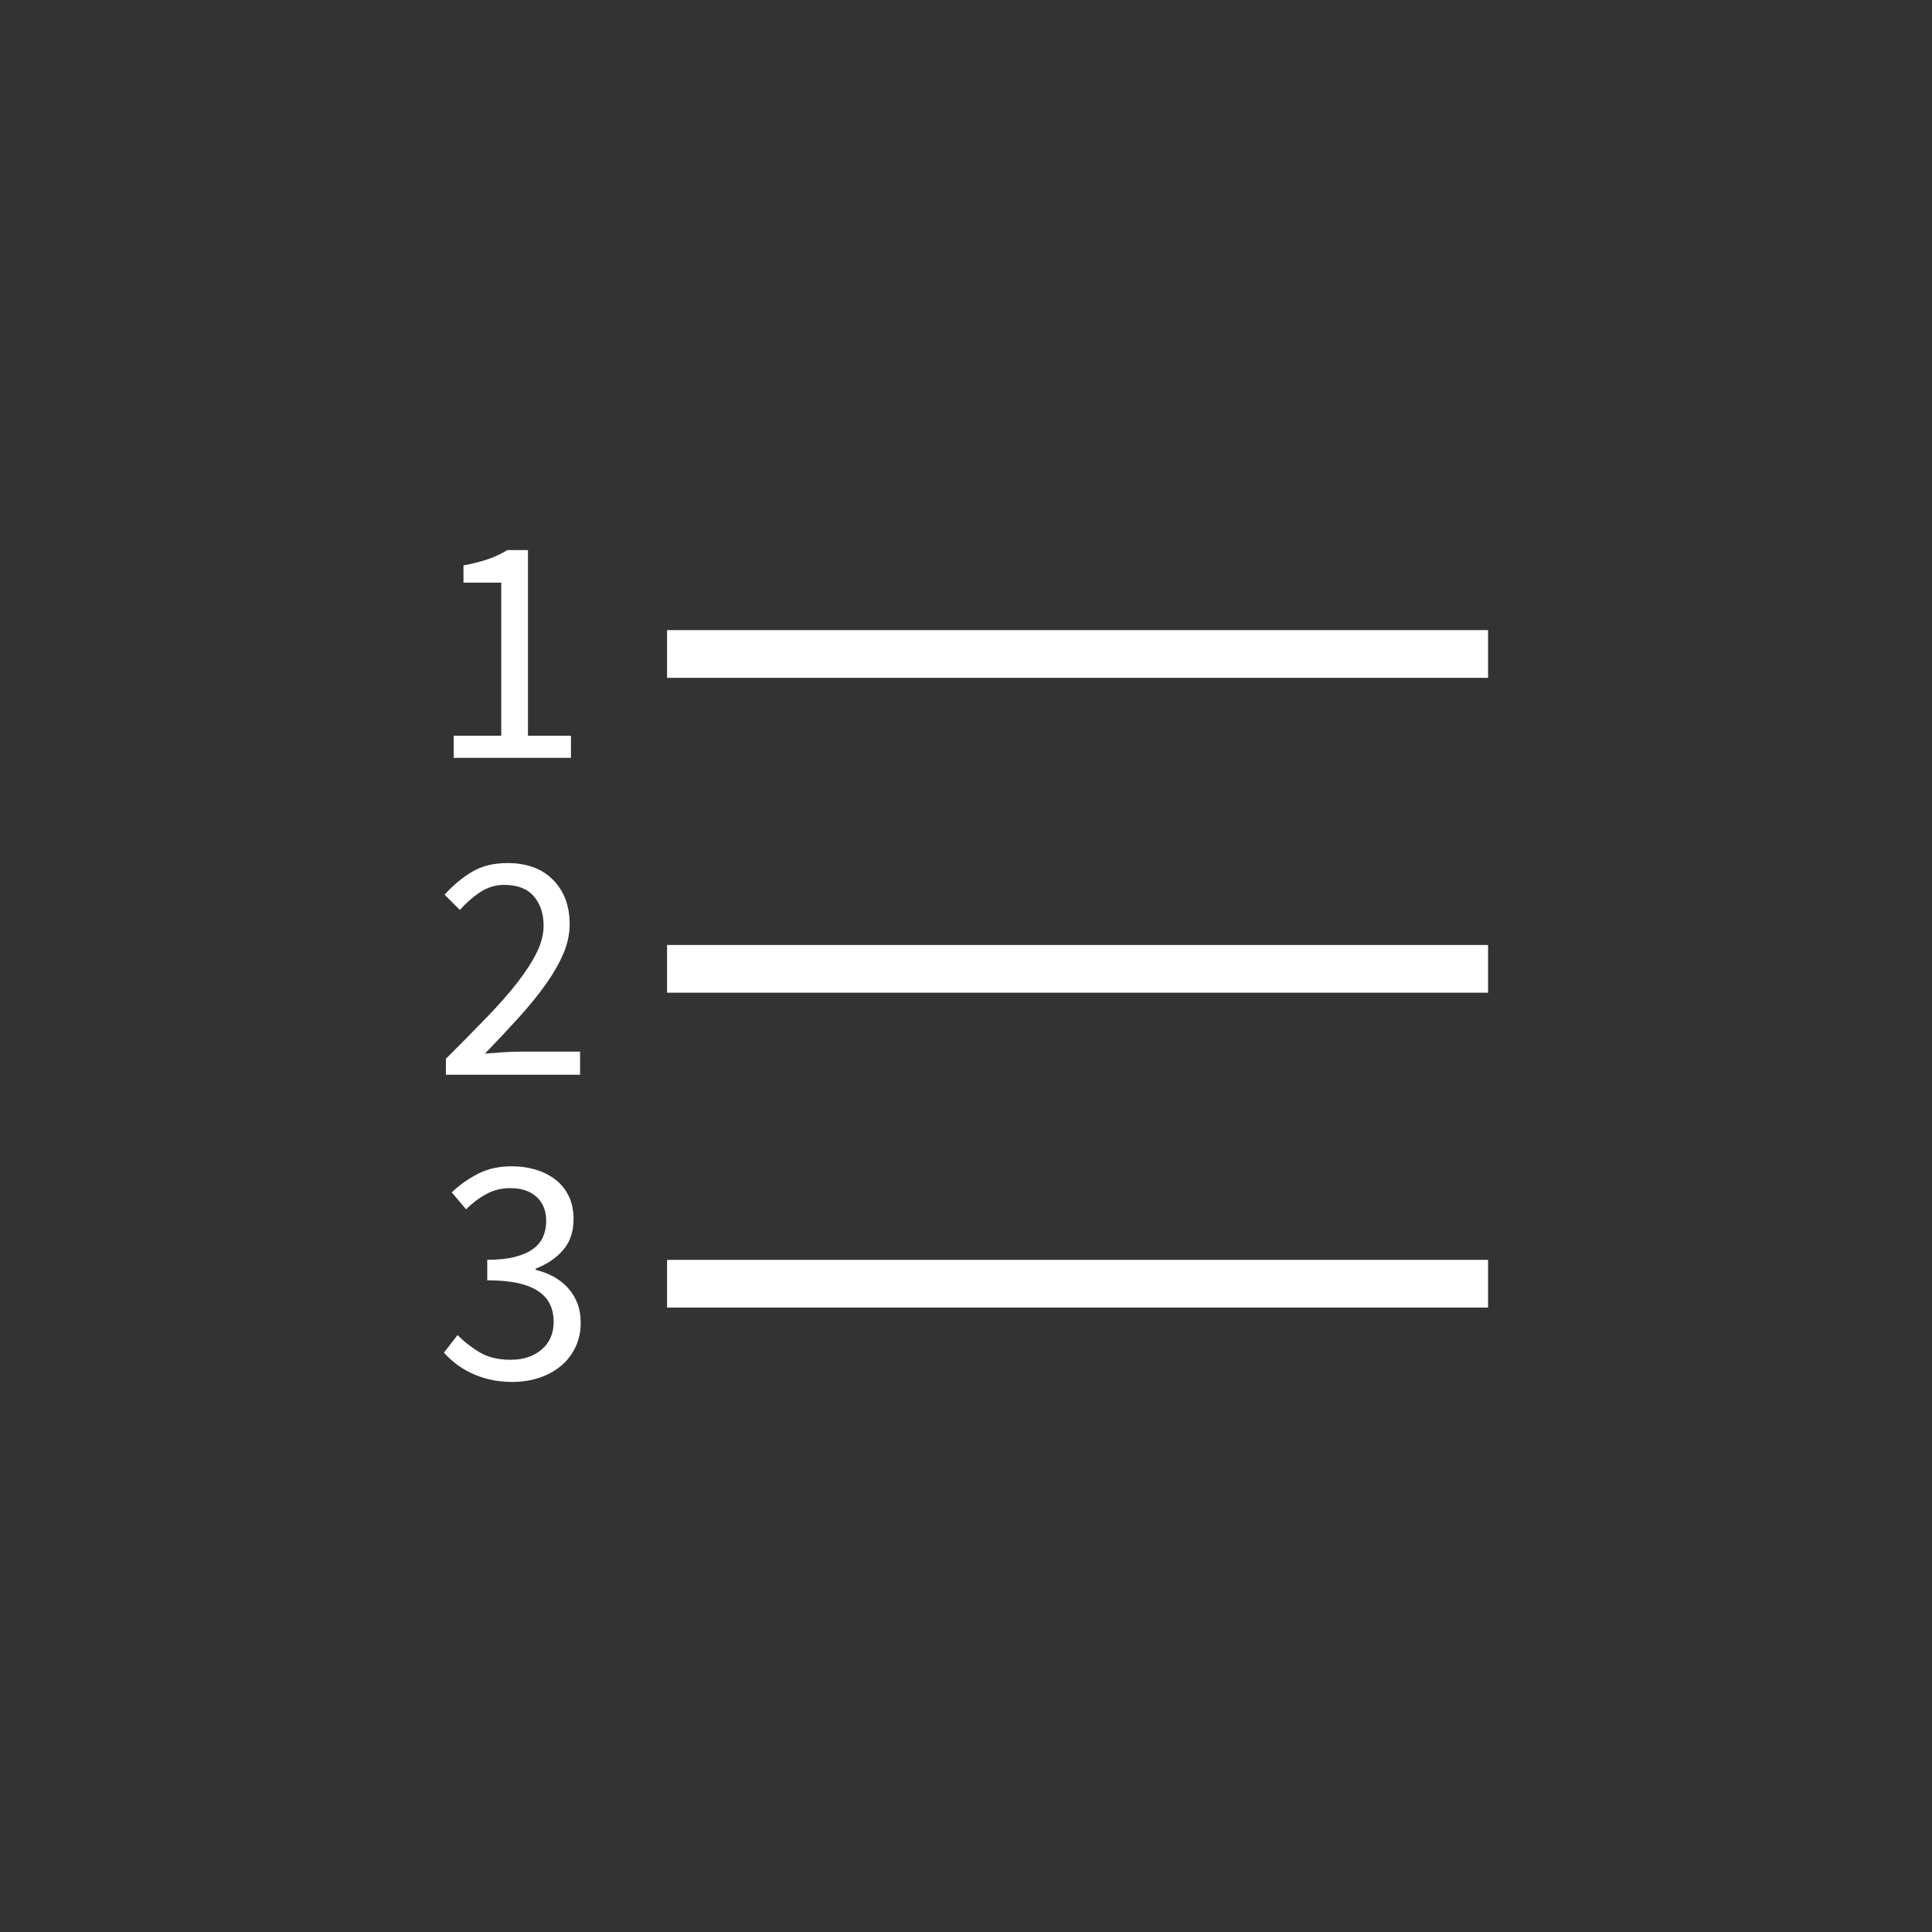<svg version="1.1" xmlns="http://www.w3.org/2000/svg"  x="0px" y="0px"
	 width="40px" height="40px" viewBox="0 0 566.93 566.93" enable-background="new 0 0 566.93 566.93" xml:space="preserve">
<rect x="0" y="0" width="566.93" height="566.93" fill="#333333" stroke="none"/>
<g>
	
		<line fill="none" stroke="#FFFFFF" stroke-width="14" stroke-miterlimit="10" x1="195.745" y1="191.901" x2="436.663" y2="191.901"/>
	<line fill="none" stroke="#FFFFFF" stroke-width="14" stroke-miterlimit="10" x1="195.745" y1="284.3" x2="436.663" y2="284.3"/>
	<line fill="none" stroke="#FFFFFF" stroke-width="14" stroke-miterlimit="10" x1="195.745" y1="376.7" x2="436.663" y2="376.7"/>
	<path fill="#FFFFFF" d="M133.135,215.894h13.954V170.97h-11.087v-5.066c2.803-0.508,5.24-1.129,7.312-1.861c2.07-0.732,3.935-1.609,5.592-2.631
		h6.021v54.482h12.615v6.498h-34.407V215.894z"/>
	<path fill="#FFFFFF" d="M130.84,310.702c4.588-4.588,8.665-8.729,12.234-12.426c3.567-3.695,6.563-7.119,8.984-10.273
		c2.421-3.154,4.269-6.053,5.544-8.699c1.273-2.641,1.911-5.207,1.911-7.693c0-3.504-0.956-6.369-2.867-8.602
		c-1.912-2.229-4.812-3.346-8.697-3.346c-2.55,0-4.907,0.717-7.073,2.152c-2.167,1.432-4.143,3.17-5.926,5.207l-4.492-4.49
		c2.547-2.803,5.257-5.051,8.124-6.74c2.867-1.688,6.309-2.531,10.323-2.531c5.67,0,10.131,1.641,13.381,4.922
		c3.249,3.281,4.874,7.631,4.874,13.047c0,2.867-0.621,5.752-1.864,8.648c-1.242,2.9-2.963,5.895-5.16,8.984
		c-2.199,3.092-4.813,6.309-7.838,9.654c-3.027,3.346-6.356,6.898-9.988,10.656c1.656-0.125,3.377-0.252,5.161-0.381
		c1.783-0.129,3.472-0.191,5.065-0.191h17.683v6.785H130.84V310.702z"/>
	<path fill="#FFFFFF" d="M134.281,391.755c1.848,1.912,3.998,3.6,6.451,5.064c2.453,1.469,5.496,2.199,9.128,2.199c3.694,0,6.722-1.004,9.08-3.01
		c2.357-2.008,3.536-4.732,3.536-8.172c0-1.783-0.335-3.426-1.003-4.924c-0.67-1.496-1.769-2.787-3.298-3.871
		c-1.529-1.082-3.536-1.91-6.021-2.484c-2.484-0.574-5.544-0.859-9.175-0.859v-6.023c3.249,0,5.973-0.285,8.171-0.859
		c2.198-0.572,3.982-1.369,5.353-2.389c1.37-1.018,2.342-2.23,2.915-3.631c0.574-1.402,0.86-2.9,0.86-4.494
		c0-2.994-0.94-5.354-2.819-7.074c-1.88-1.719-4.444-2.58-7.694-2.58c-2.549,0-4.891,0.574-7.024,1.721
		c-2.136,1.148-4.127,2.646-5.974,4.492l-4.206-4.969c2.357-2.23,4.954-4.063,7.79-5.498c2.835-1.432,6.069-2.148,9.701-2.148
		c2.677,0,5.128,0.352,7.359,1.051c2.229,0.703,4.157,1.705,5.783,3.01c1.624,1.307,2.882,2.916,3.775,4.828
		c0.891,1.912,1.338,4.109,1.338,6.594c0,3.697-1.021,6.725-3.059,9.08c-2.04,2.359-4.716,4.176-8.029,5.449v0.383
		c1.848,0.445,3.568,1.098,5.162,1.957c1.591,0.861,2.994,1.945,4.205,3.252c1.209,1.305,2.15,2.818,2.819,4.539
		s1.003,3.633,1.003,5.734c0,2.678-0.524,5.1-1.576,7.266s-2.485,3.998-4.302,5.494c-1.815,1.498-3.935,2.645-6.355,3.441
		c-2.422,0.795-5.034,1.195-7.837,1.195c-2.423,0-4.636-0.238-6.643-0.719c-2.008-0.477-3.84-1.113-5.496-1.91
		c-1.658-0.797-3.14-1.703-4.444-2.723c-1.308-1.02-2.471-2.104-3.489-3.25L134.281,391.755z"/>
</g>
</svg>
